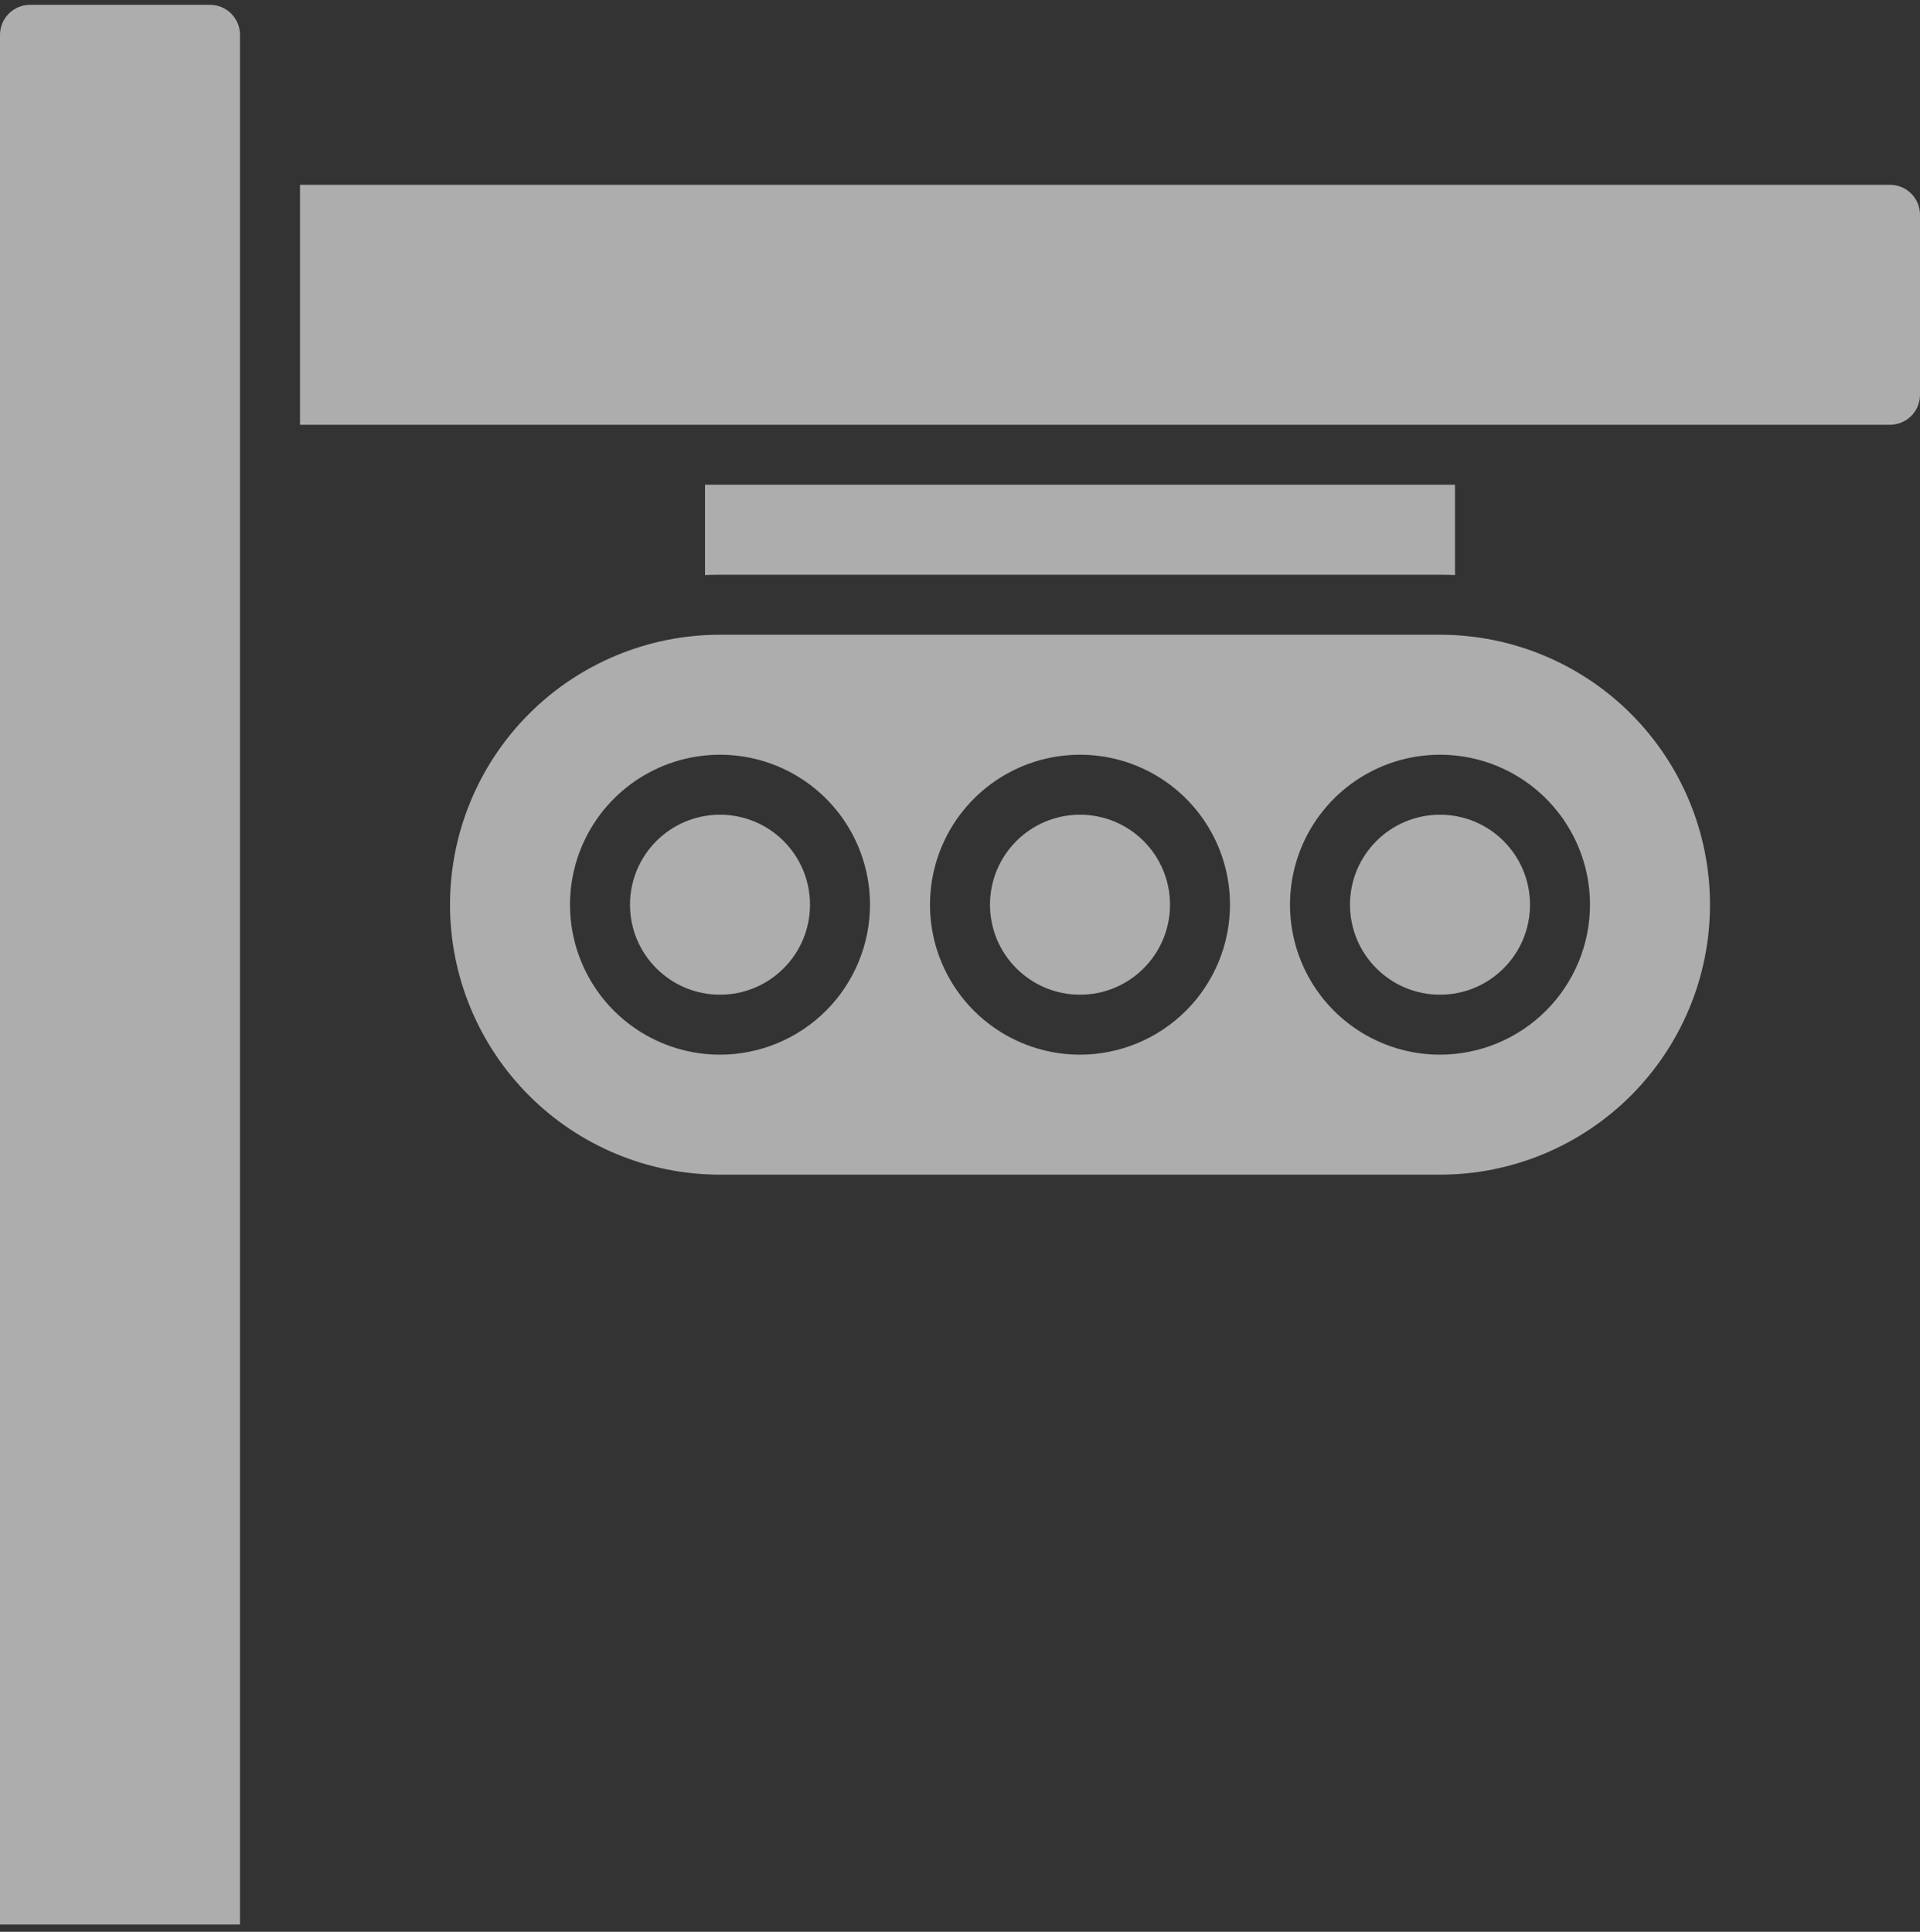 <svg width="159" height="160" viewBox="0 0 159 160" fill="none" xmlns="http://www.w3.org/2000/svg">
<rect x="0" y="0" width="159" height="160" fill="#333333" stroke="none"/>
<g clip-path="url(#clip0_0_4081)">
<path d="M17.391 0.4H2.484C1.825 0.4 1.194 0.662 0.728 1.128C0.262 1.594 0 2.226 0 2.885L0 159.4H19.875V2.885C19.875 2.226 19.613 1.594 19.147 1.128C18.681 0.662 18.049 0.4 17.391 0.4Z" fill="white" fill-opacity="0.6"/>
<path d="M156.516 15.307H24.844V35.182H156.516C157.175 35.182 157.806 34.92 158.272 34.454C158.738 33.988 159 33.356 159 32.697V17.791C159 17.132 158.738 16.5 158.272 16.034C157.806 15.568 157.175 15.307 156.516 15.307Z" fill="white" fill-opacity="0.6"/>
<path d="M119.25 47.603C119.672 47.603 120.07 47.603 120.492 47.628V40.15H58.383V47.628C58.805 47.603 59.203 47.603 59.625 47.603H119.25Z" fill="white" fill-opacity="0.6"/>
<path d="M89.438 82.385C93.554 82.385 96.891 79.048 96.891 74.932C96.891 70.815 93.554 67.478 89.438 67.478C85.321 67.478 81.984 70.815 81.984 74.932C81.984 79.048 85.321 82.385 89.438 82.385Z" fill="white" fill-opacity="0.6"/>
<path d="M119.25 82.385C123.366 82.385 126.703 79.048 126.703 74.932C126.703 70.815 123.366 67.478 119.25 67.478C115.134 67.478 111.797 70.815 111.797 74.932C111.797 79.048 115.134 82.385 119.25 82.385Z" fill="white" fill-opacity="0.6"/>
<path d="M119.25 52.572H59.625C53.695 52.572 48.008 54.928 43.815 59.121C39.621 63.314 37.266 69.002 37.266 74.932C37.266 80.862 39.621 86.549 43.815 90.742C48.008 94.935 53.695 97.291 59.625 97.291H119.25C125.18 97.291 130.867 94.935 135.06 90.742C139.254 86.549 141.609 80.862 141.609 74.932C141.609 69.002 139.254 63.314 135.06 59.121C130.867 54.928 125.18 52.572 119.25 52.572ZM59.625 87.353C57.168 87.353 54.767 86.625 52.724 85.26C50.681 83.895 49.089 81.955 48.149 79.685C47.209 77.415 46.962 74.918 47.442 72.508C47.921 70.099 49.104 67.885 50.841 66.148C52.579 64.411 54.792 63.228 57.202 62.748C59.611 62.269 62.109 62.515 64.379 63.455C66.648 64.395 68.588 65.988 69.953 68.03C71.318 70.073 72.047 72.475 72.047 74.932C72.043 78.225 70.733 81.382 68.404 83.711C66.076 86.04 62.918 87.35 59.625 87.353ZM89.438 87.353C86.981 87.353 84.579 86.625 82.536 85.26C80.493 83.895 78.901 81.955 77.961 79.685C77.021 77.415 76.775 74.918 77.254 72.508C77.734 70.099 78.917 67.885 80.654 66.148C82.391 64.411 84.605 63.228 87.014 62.748C89.424 62.269 91.921 62.515 94.191 63.455C96.461 64.395 98.401 65.988 99.766 68.03C101.131 70.073 101.859 72.475 101.859 74.932C101.855 78.225 100.545 81.382 98.217 83.711C95.888 86.04 92.731 87.35 89.438 87.353ZM119.25 87.353C116.793 87.353 114.392 86.625 112.349 85.26C110.306 83.895 108.714 81.955 107.774 79.685C106.834 77.415 106.588 74.918 107.067 72.508C107.546 70.099 108.729 67.885 110.466 66.148C112.204 64.411 114.417 63.228 116.827 62.748C119.236 62.269 121.734 62.515 124.004 63.455C126.273 64.395 128.213 65.988 129.578 68.03C130.943 70.073 131.672 72.475 131.672 74.932C131.668 78.225 130.358 81.382 128.029 83.711C125.701 86.04 122.543 87.35 119.25 87.353Z" fill="white" fill-opacity="0.6"/>
<path d="M59.625 82.385C63.741 82.385 67.078 79.048 67.078 74.932C67.078 70.815 63.741 67.478 59.625 67.478C55.509 67.478 52.172 70.815 52.172 74.932C52.172 79.048 55.509 82.385 59.625 82.385Z" fill="white" fill-opacity="0.6"/>
</g>
<defs>
<clipPath id="clip0_0_4081">
<rect width="159" height="159" fill="white" transform="translate(0 0.4)"/>
</clipPath>
</defs>
</svg>
